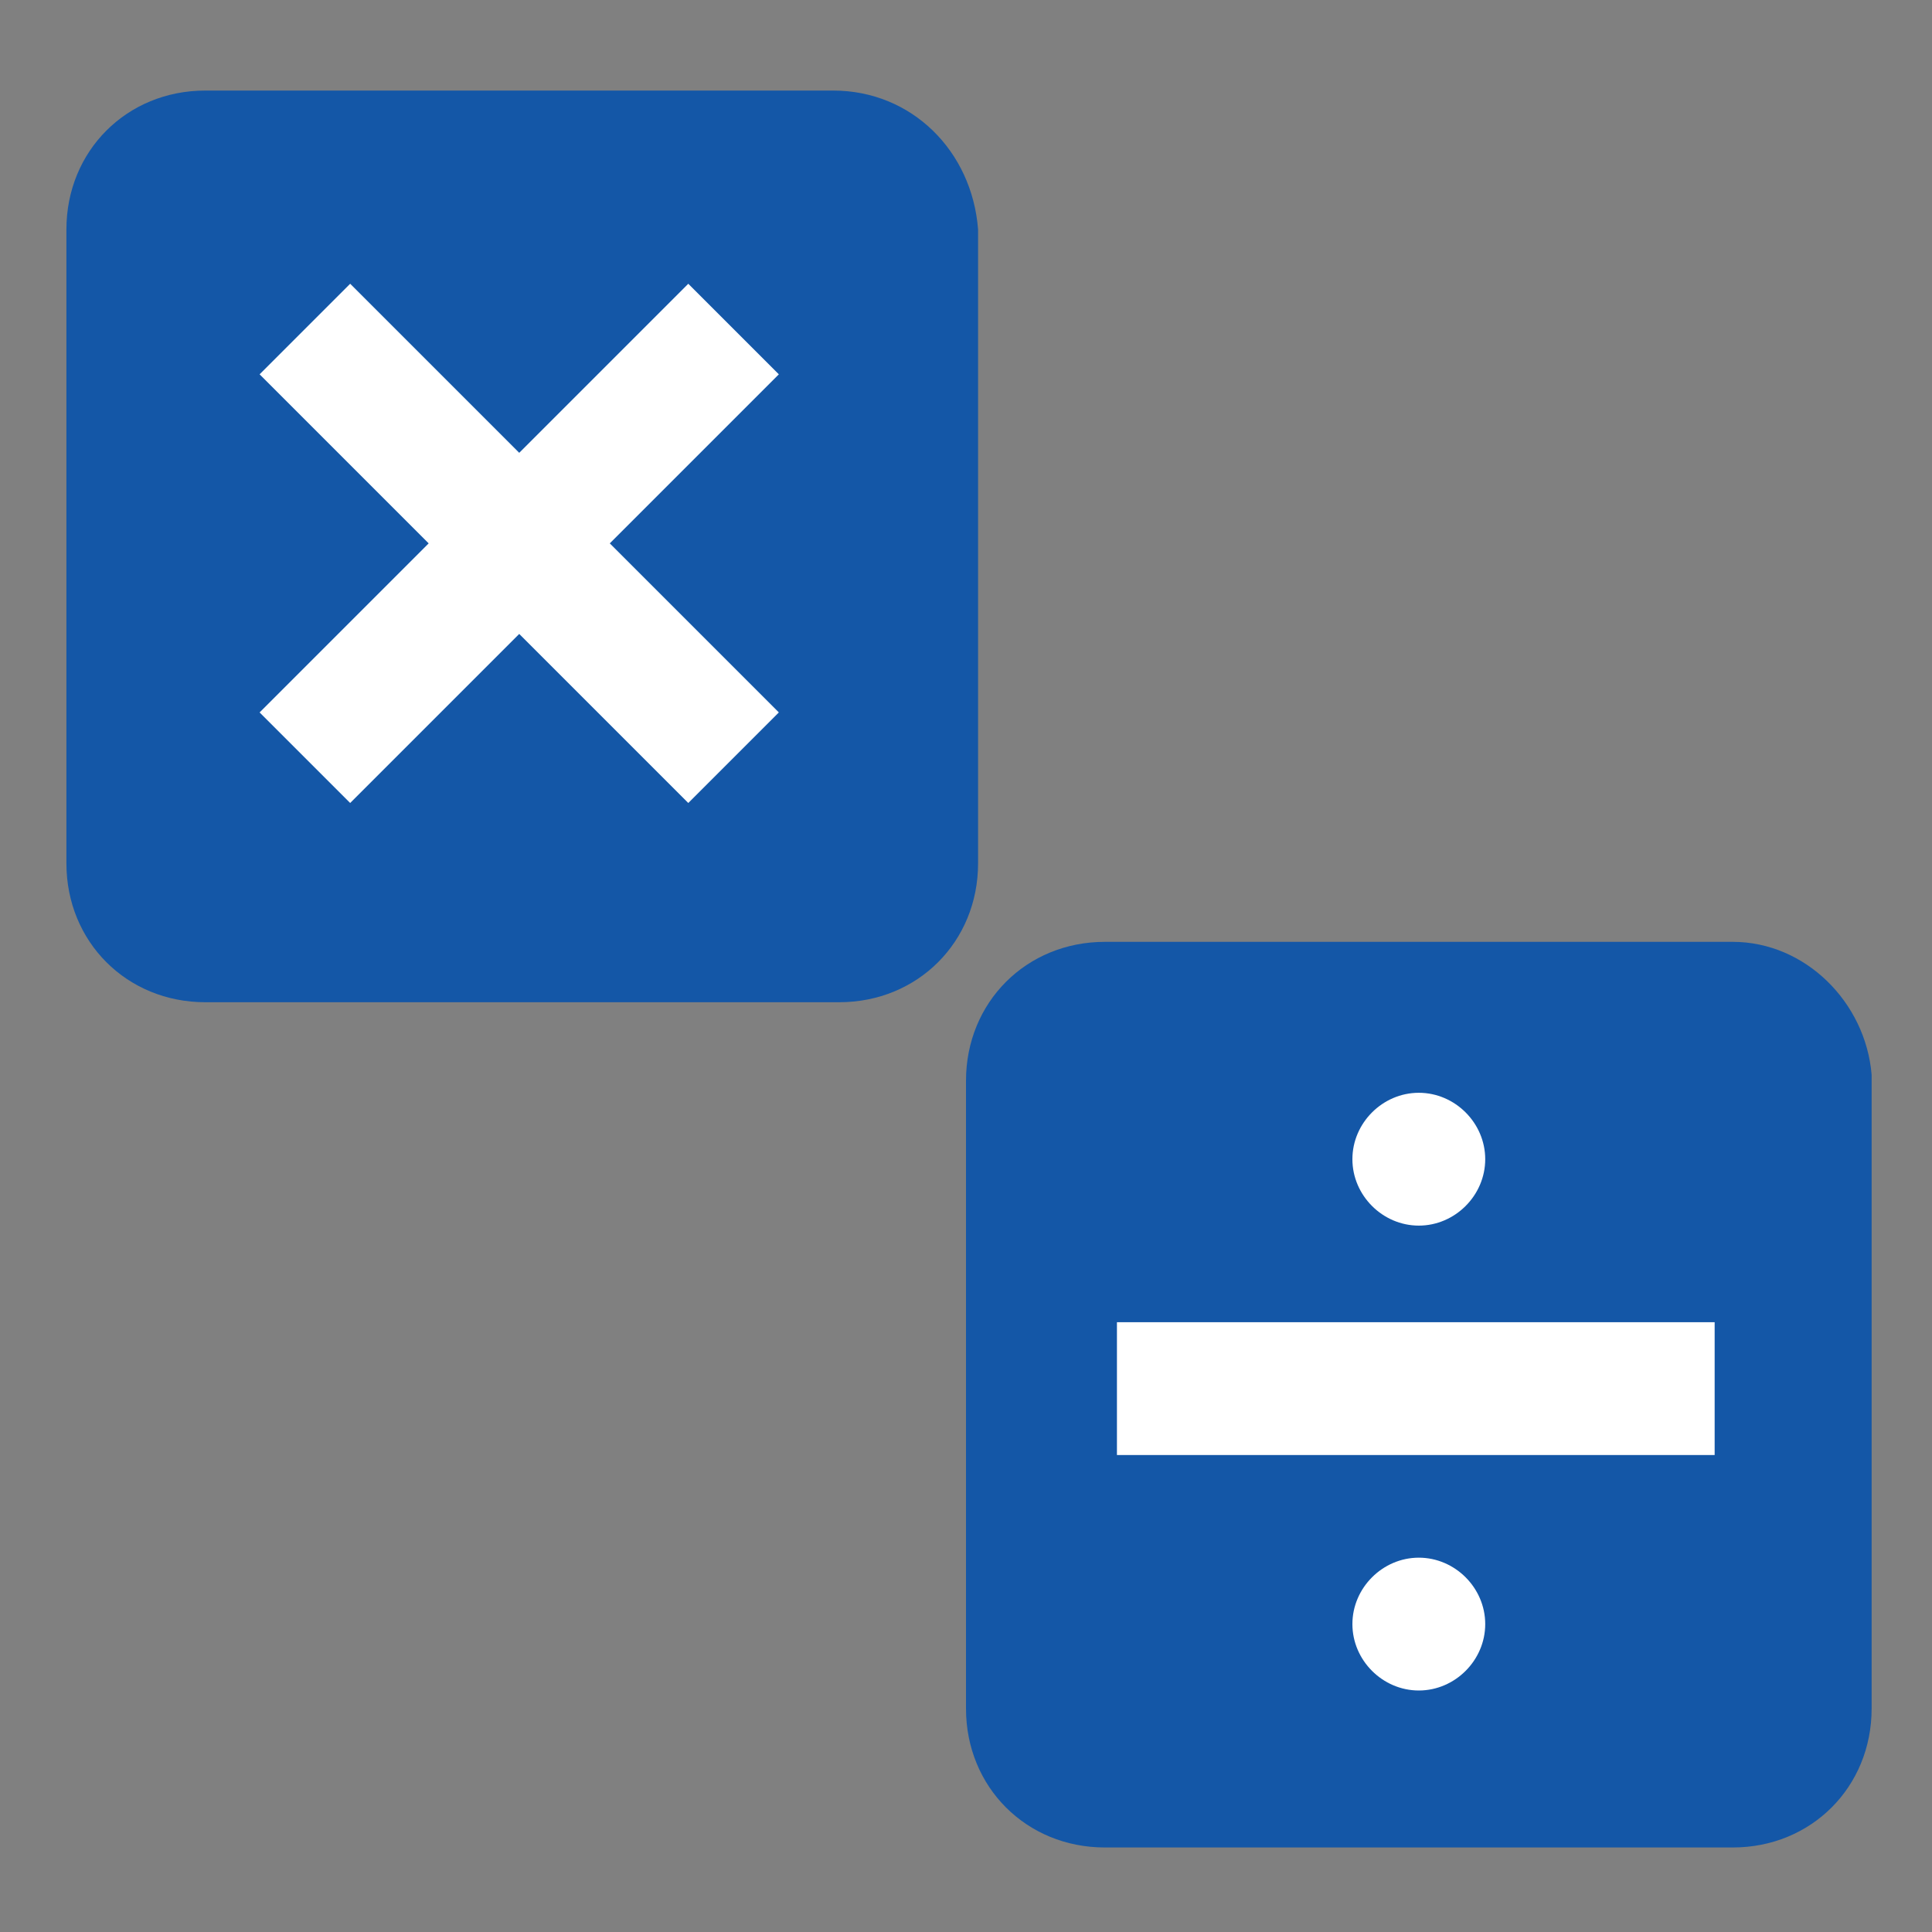 <?xml version="1.0" encoding="utf-8"?>
<!-- Generator: Adobe Illustrator 24.1.1, SVG Export Plug-In . SVG Version: 6.00 Build 0)  -->
<svg version="1.1" id="Layer_1" xmlns="http://www.w3.org/2000/svg" xmlns:xlink="http://www.w3.org/1999/xlink" x="0px" y="0px"
	 viewBox="0 0 32 32" style="enable-background:new 0 0 32 32;" xml:space="preserve">
<rect x="0" y="0" width="32" height="32" fill="#808080" stroke="none"/>
<style type="text/css">
	.st0{fill:#FFFFFF;}
	.st1{fill:#1457A7;}
</style>
<g>
	<rect x="2.2" y="2.7" class="st0" width="12.7" height="12.7"/>
	<rect x="17.1" y="16.5" class="st0" width="12.7" height="12.7"/>
	<g>
		<path class="st1" d="M28.7,15.6H18.3c-1.3,0-2.3,1-2.3,2.3l0,0v10.4c0,1.3,1,2.3,2.3,2.3l0,0h10.4c1.3,0,2.3-1,2.3-2.3l0,0V17.8
			C30.9,16.6,29.9,15.6,28.7,15.6L28.7,15.6z M23.5,18.1c0.6,0,1.1,0.5,1.1,1.1s-0.5,1.1-1.1,1.1s-1.1-0.5-1.1-1.1
			S22.9,18.1,23.5,18.1z M23.5,28c-0.6,0-1.1-0.5-1.1-1.1s0.5-1.1,1.1-1.1s1.1,0.5,1.1,1.1S24.1,28,23.5,28L23.5,28z M28.4,24.1
			h-9.9v-2.2h9.9V24.1z"/>
		<path class="st1" d="M13.8,1.5H3.4c-1.3,0-2.3,1-2.3,2.3v10.5c0,1.3,1,2.3,2.3,2.3h10.5c1.3,0,2.3-1,2.3-2.3V3.8
			C16.1,2.5,15.1,1.5,13.8,1.5z M12.9,11.8l-1.5,1.5l-2.8-2.8l-2.8,2.8l-1.5-1.5L7.1,9L4.3,6.2l1.5-1.5l2.8,2.8l2.8-2.8l1.5,1.5
			L10.1,9L12.9,11.8z"/>
	</g>
</g>
</svg>
